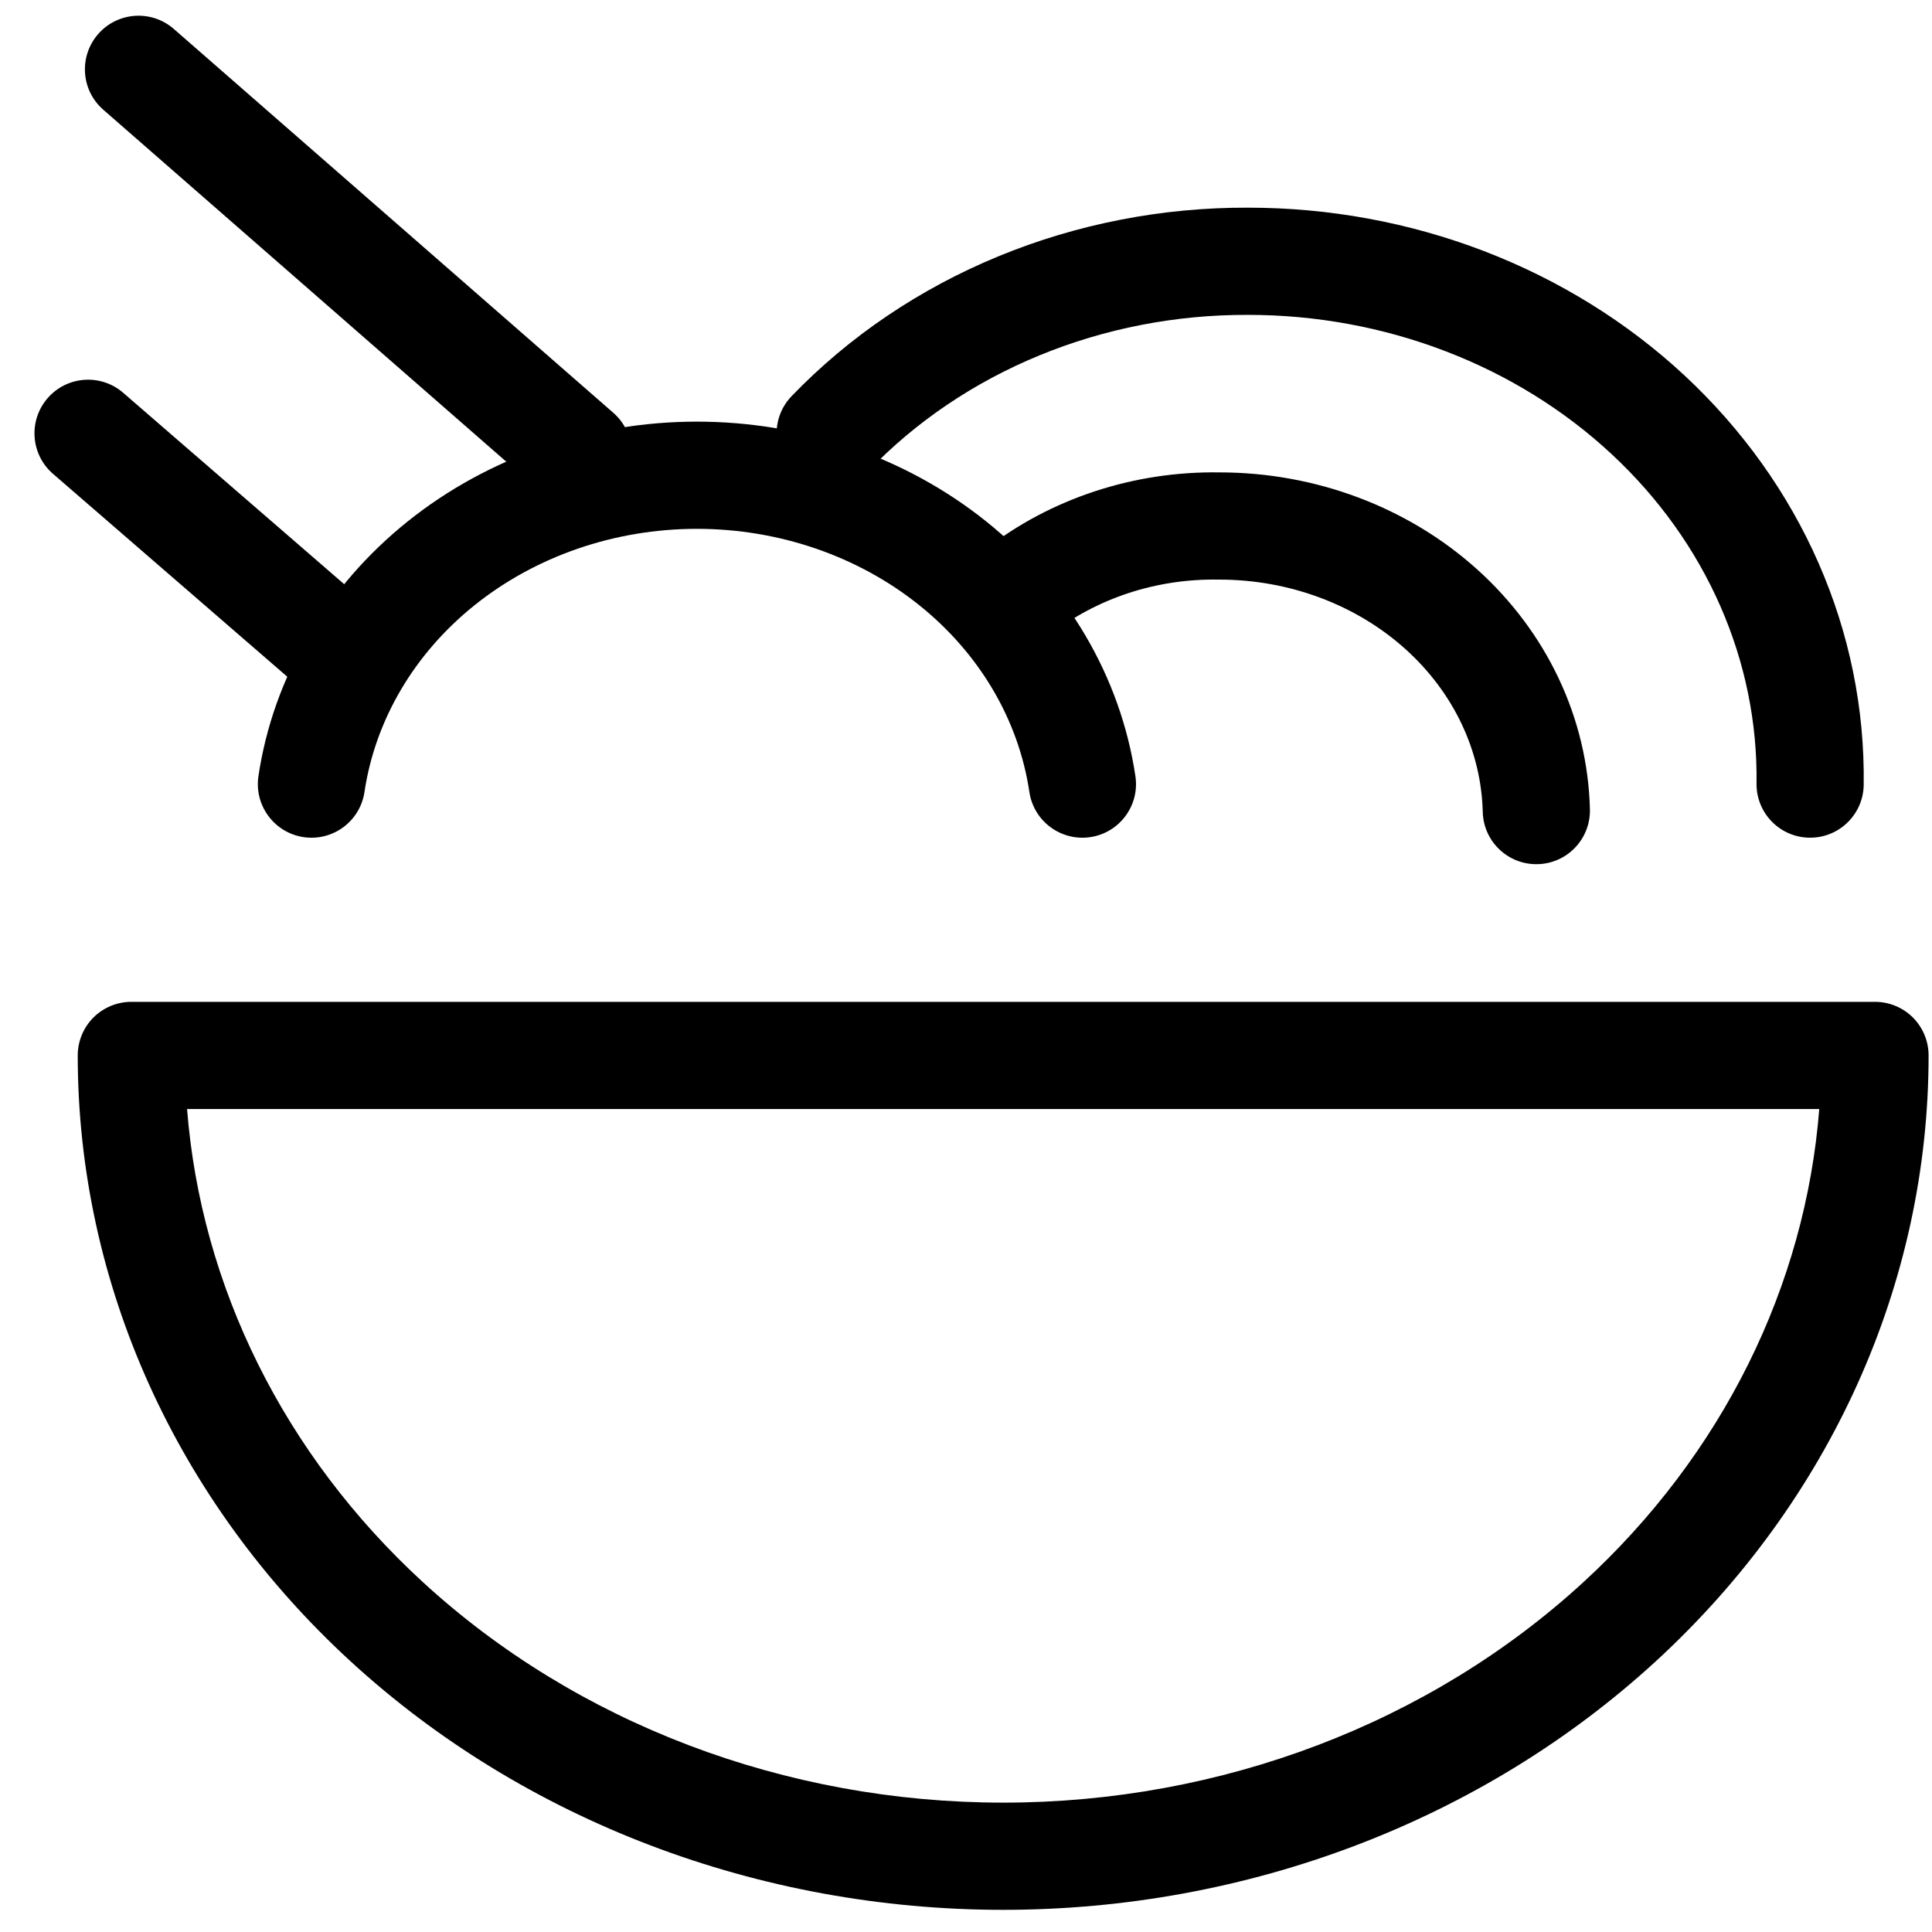 <svg width="51" height="51" viewBox="0 0 51 51" fill="none" xmlns="http://www.w3.org/2000/svg">
<path fill-rule="evenodd" clip-rule="evenodd" d="M2.466 26.86C2.732 26.595 3.092 26.446 3.467 26.446H49.495C49.87 26.446 50.23 26.595 50.496 26.86C50.761 27.126 50.91 27.486 50.91 27.861C50.91 33.883 48.305 39.632 43.712 43.851C39.123 48.066 32.923 50.415 26.481 50.415C20.039 50.415 13.839 48.066 9.25 43.851C4.657 39.632 2.052 33.883 2.052 27.861C2.052 27.486 2.201 27.126 2.466 26.86ZM4.938 29.276C5.306 33.954 7.494 38.395 11.165 41.766C15.208 45.48 20.716 47.585 26.481 47.585C32.246 47.585 37.754 45.48 41.797 41.766C45.468 38.395 47.656 33.954 48.024 29.276H4.938Z" fill="black"/>
<path fill-rule="evenodd" clip-rule="evenodd" d="M18.397 13.96C16.224 13.96 14.14 14.684 12.53 15.974C10.923 17.262 9.903 19.019 9.621 20.907C9.506 21.68 8.786 22.213 8.013 22.098C7.24 21.982 6.707 21.262 6.822 20.489C7.214 17.859 8.627 15.475 10.761 13.765C12.892 12.058 15.605 11.13 18.397 11.13C21.189 11.13 23.902 12.058 26.034 13.765C28.167 15.475 29.58 17.859 29.972 20.489C30.088 21.262 29.555 21.982 28.782 22.098C28.009 22.213 27.288 21.68 27.173 20.907C26.892 19.019 25.871 17.262 24.264 15.974C22.654 14.684 20.57 13.96 18.397 13.96Z" fill="black"/>
<path fill-rule="evenodd" clip-rule="evenodd" d="M32.942 8.312C31.041 8.305 29.163 8.671 27.436 9.382C25.708 10.093 24.175 11.131 22.935 12.42C22.393 12.983 21.497 13.001 20.934 12.459C20.371 11.917 20.354 11.021 20.896 10.458C22.417 8.877 24.281 7.62 26.358 6.765C28.435 5.91 30.681 5.473 32.95 5.482C35.084 5.482 37.2 5.871 39.176 6.629C41.152 7.388 42.952 8.502 44.469 9.913C45.986 11.325 47.19 13.005 48.004 14.861C48.819 16.718 49.225 18.709 49.197 20.718C49.187 21.5 48.544 22.124 47.763 22.113C46.981 22.102 46.357 21.46 46.368 20.678C46.39 19.079 46.066 17.489 45.412 15.998C44.758 14.507 43.785 13.142 42.541 11.986C41.298 10.829 39.81 9.904 38.161 9.272C36.513 8.639 34.74 8.312 32.947 8.312L32.942 8.312Z" fill="black"/>
<path fill-rule="evenodd" clip-rule="evenodd" d="M32.162 15.3C30.526 15.272 28.951 15.795 27.732 16.747C27.116 17.229 26.227 17.119 25.746 16.503C25.265 15.887 25.374 14.998 25.99 14.517C27.735 13.153 29.943 12.434 32.199 12.47C34.715 12.472 37.151 13.377 38.983 15.021C40.822 16.672 41.91 18.945 41.97 21.362C41.989 22.144 41.372 22.793 40.59 22.812C39.809 22.831 39.16 22.214 39.141 21.432C39.101 19.833 38.382 18.285 37.093 17.128C35.8 15.967 34.04 15.3 32.187 15.3L32.162 15.3Z" fill="black"/>
<path fill-rule="evenodd" clip-rule="evenodd" d="M2.591 0.899C3.105 0.311 3.999 0.25 4.588 0.764L16.19 10.897C16.779 11.411 16.839 12.305 16.325 12.894C15.811 13.482 14.917 13.543 14.328 13.029L2.726 2.896C2.137 2.382 2.077 1.488 2.591 0.899Z" fill="black"/>
<path fill-rule="evenodd" clip-rule="evenodd" d="M1.256 10.512C1.767 9.921 2.661 9.857 3.252 10.369L9.909 16.134C10.499 16.646 10.564 17.539 10.052 18.13C9.54 18.721 8.647 18.785 8.056 18.273L1.399 12.508C0.808 11.997 0.744 11.103 1.256 10.512Z" fill="black"/>
</svg>
